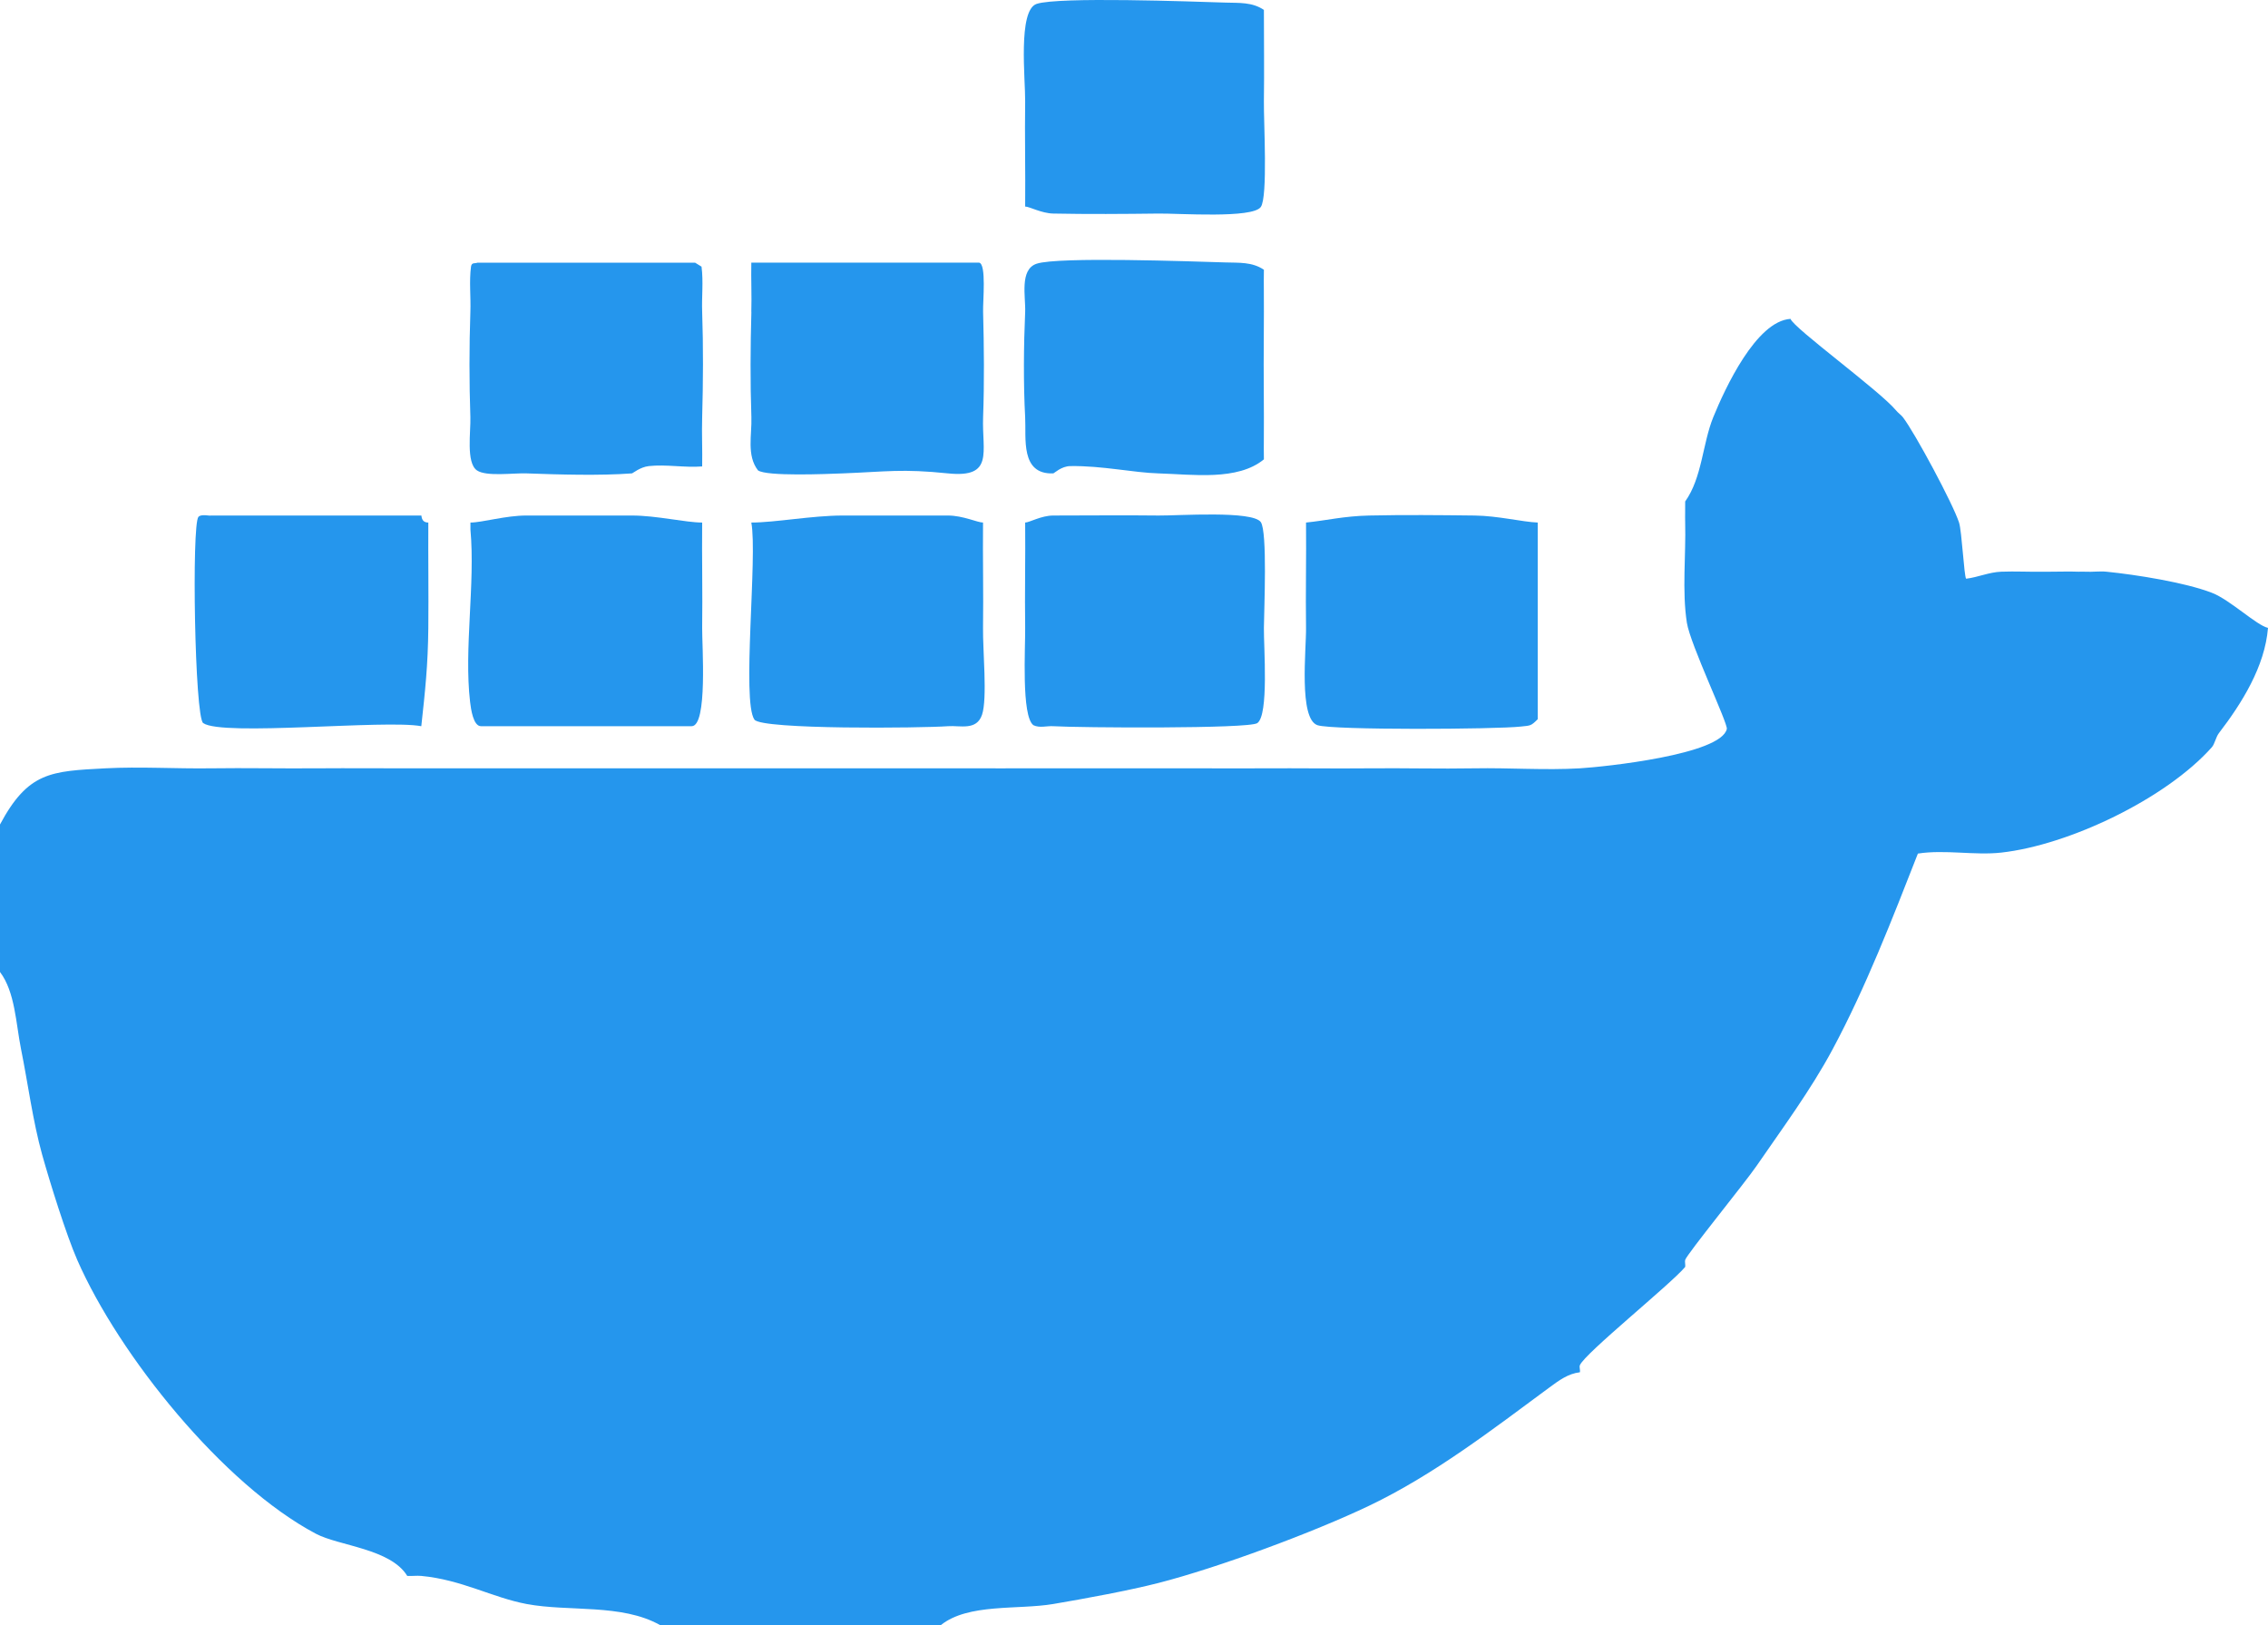 <?xml version="1.0" encoding="UTF-8"?><svg id="Layer_2" xmlns="http://www.w3.org/2000/svg" viewBox="0 0 323 231.41"><g id="Layer_1-2"><path d="M255,45.41c.45,1.32,12.66,10.2,15,13,.32.39.76.69,1,1,1.72,2.23,7.14,12.34,8,15,.4,1.22.72,7.71,1.01,8,1.7-.21,3.25-.93,4.99-1,1.99-.08,4,.04,6,0,.33,0,.67,0,1,0,1.33,0,2.67-.05,4,0,.33.01.67-.02,1,0,.99.06,2.02-.1,3,0,4.2.42,11.19,1.53,15,3,2.62,1.01,6.35,4.63,8,5-.44,5.5-3.73,10.74-7,15-.42.55-.59,1.54-1,2-6.54,7.34-20.34,13.93-30,15-3.78.42-8.04-.46-11.86.14-3.64,9.29-7.43,19.08-12.14,27.86-3.11,5.82-7.32,11.49-10.84,16.62-1.62,2.37-9.93,12.58-10.16,13.38-.08.28.05.65,0,1-2.11,2.51-14.33,12.33-15,14-.11.28.08.69,0,1-1.7.2-3.01,1.19-4.33,2.16-8.18,6.04-16.47,12.44-25.67,16.84-7.97,3.81-21.5,8.82-30,11-4.15,1.07-10.68,2.27-15,3-5.03.85-12.11-.12-16,3h-40c-5.46-3.08-13-1.87-19-3-4.92-.93-9.24-3.46-15-4-.66-.06-1.34.04-2,0-2.37-3.89-9.74-4.27-13-6-13.21-6.98-28.05-25.41-34-39-1.56-3.56-3.91-11.09-5-15-1.32-4.74-2.02-10.14-3-15-.74-3.67-.84-8.14-3-11v-21c4.01-7.5,7.25-7.59,15-8,4.95-.26,10.03.07,15,0s10.01.04,15,0,10.01.02,15,0,10.01.02,15,0,10.01.01,15,0,10.01.01,15,0,10.01.01,15,0,10.01.01,15,0,10.01.02,15,0,10.01.02,15,0,10.01.03,15,0,10.01.05,15,0,10.02.09,15,0,10.06.29,15,0c3.51-.21,20.1-1.95,20.93-5.6.18-.79-5.2-12.02-5.69-15.14-.7-4.52-.12-9.63-.24-14.26-.03-1,.02-2,0-3,2.42-3.39,2.46-8.21,4-12,1.66-4.07,6.1-13.69,11-14Z" style="fill:#2596ed;"/><path d="M180,1.41c0,4.32.06,8.68,0,13-.04,2.91.58,13.61-.44,15.06-1.16,1.67-11.74.9-14.56.94-4.97.06-10.03.1-15,0-1.7-.04-3.37-.99-4-1,.05-4.99-.07-10.01,0-15,.04-3.04-1.07-12.97,1.64-13.86,3.15-1.03,22.06-.33,26.91-.18,1.9.06,3.79-.09,5.45,1.04Z" style="fill:#2596ed;"/><path d="M30,73.41c4.99,0,10.01,0,15,0s10.01-.01,15,0c.07,0-.06,1,1,1-.03,4.99.05,10.01,0,15-.05,5.31-.45,8.97-1,14-5.11-.96-28.33,1.47-31.06-.44-1.21-.84-1.66-28.26-.68-29.37.39-.45,1.68-.1,1.75-.19Z" style="fill:#2596ed;"/><path d="M120,73.41c4.99,0,10.01,0,15,0,2.14,0,4.21,1,5,1-.05,4.99.07,10.01,0,15-.05,3.12.64,10.04-.14,12.36s-3.13,1.51-4.86,1.64c-3.62.27-26.56.51-27.56-.94-1.83-2.63.47-23.29-.44-28.06,3.4,0,8.6-.99,13-1Z" style="fill:#2596ed;"/><path d="M75,73.41c4.99.01,10.01-.01,15,0,3.52,0,7.64,1,10,1-.05,4.99.07,10.01,0,15-.03,2.42.81,14-1.5,14h-30c-1.1,0-1.43-2.44-1.55-3.45-.89-7.56.75-16.79.05-24.55v-1c1.68,0,5.02-1.01,8-1Z" style="fill:#2596ed;"/><path d="M150,73.41c4.99,0,10.01-.06,15,0,2.82.03,13.4-.73,14.56.94.95,1.37.47,12.28.44,15.06s.72,12.41-.94,13.56c-1.19.83-25.46.66-29.06.44-.94-.06-1.92.29-2.82-.14-1.75-1.27-1.14-11.13-1.18-13.86-.07-4.99.05-10.01,0-15,.59,0,2.29-1,4-1Z" style="fill:#2596ed;"/><path d="M195,73.41c4.97-.11,10.03-.06,15,0,3.36.04,6.82.92,9,1v28c-.98.98-1.01.9-2.4,1.05-3.52.4-26.76.53-28.96-.19-2.71-.89-1.6-10.82-1.64-13.86-.07-4.99.05-10.01,0-15,2.9-.29,5.36-.92,9-1Z" style="fill:#2596ed;"/><path d="M107,44.41c.07-2.33-.05-4.68,0-7.01h32.43c1.08.15.53,5.53.58,7.01.13,4.94.18,10.06,0,15s1.6,8.68-5,8-8.73-.24-15,0c-2.34.09-10.82.45-12.06-.43-1.65-2.12-.85-5.09-.94-7.57-.17-4.94-.14-10.06,0-15Z" style="fill:#2596ed;"/><path d="M99,37.41l.91.56c.28,2.14.01,4.31.09,6.44.17,4.94.14,10.06,0,15-.07,2.33.05,4.68,0,7.01-2.47.2-5.15-.32-7.59-.05-1.26.14-2.28,1.03-2.42,1.04-4.59.34-10.33.17-15,0-1.9-.07-5.73.49-7.07-.43-1.57-1.09-.86-5.55-.93-7.57-.17-4.9-.17-10.1,0-15,.08-2.14-.19-4.3.09-6.44.09-.64.53-.42.91-.56h31Z" style="fill:#2596ed;"/><path d="M180,38.41c-.04,2,.02,4,0,6-.04,4.98-.04,10.02,0,15,.02,2-.04,4,0,6-3.74,3.09-10.16,2.14-15,2-3.59-.1-8.01-1.11-12.58-1.04-1.28.02-2.29,1.03-2.42,1.04-4.72.18-3.84-5.04-4-8-.26-4.7-.21-10.28,0-15,.09-2.11-.84-6.04,1.64-6.86,3.05-1.02,22.13-.32,26.91-.18,1.9.06,3.78-.09,5.45,1.04Z" style="fill:#2596ed;"/></g></svg>